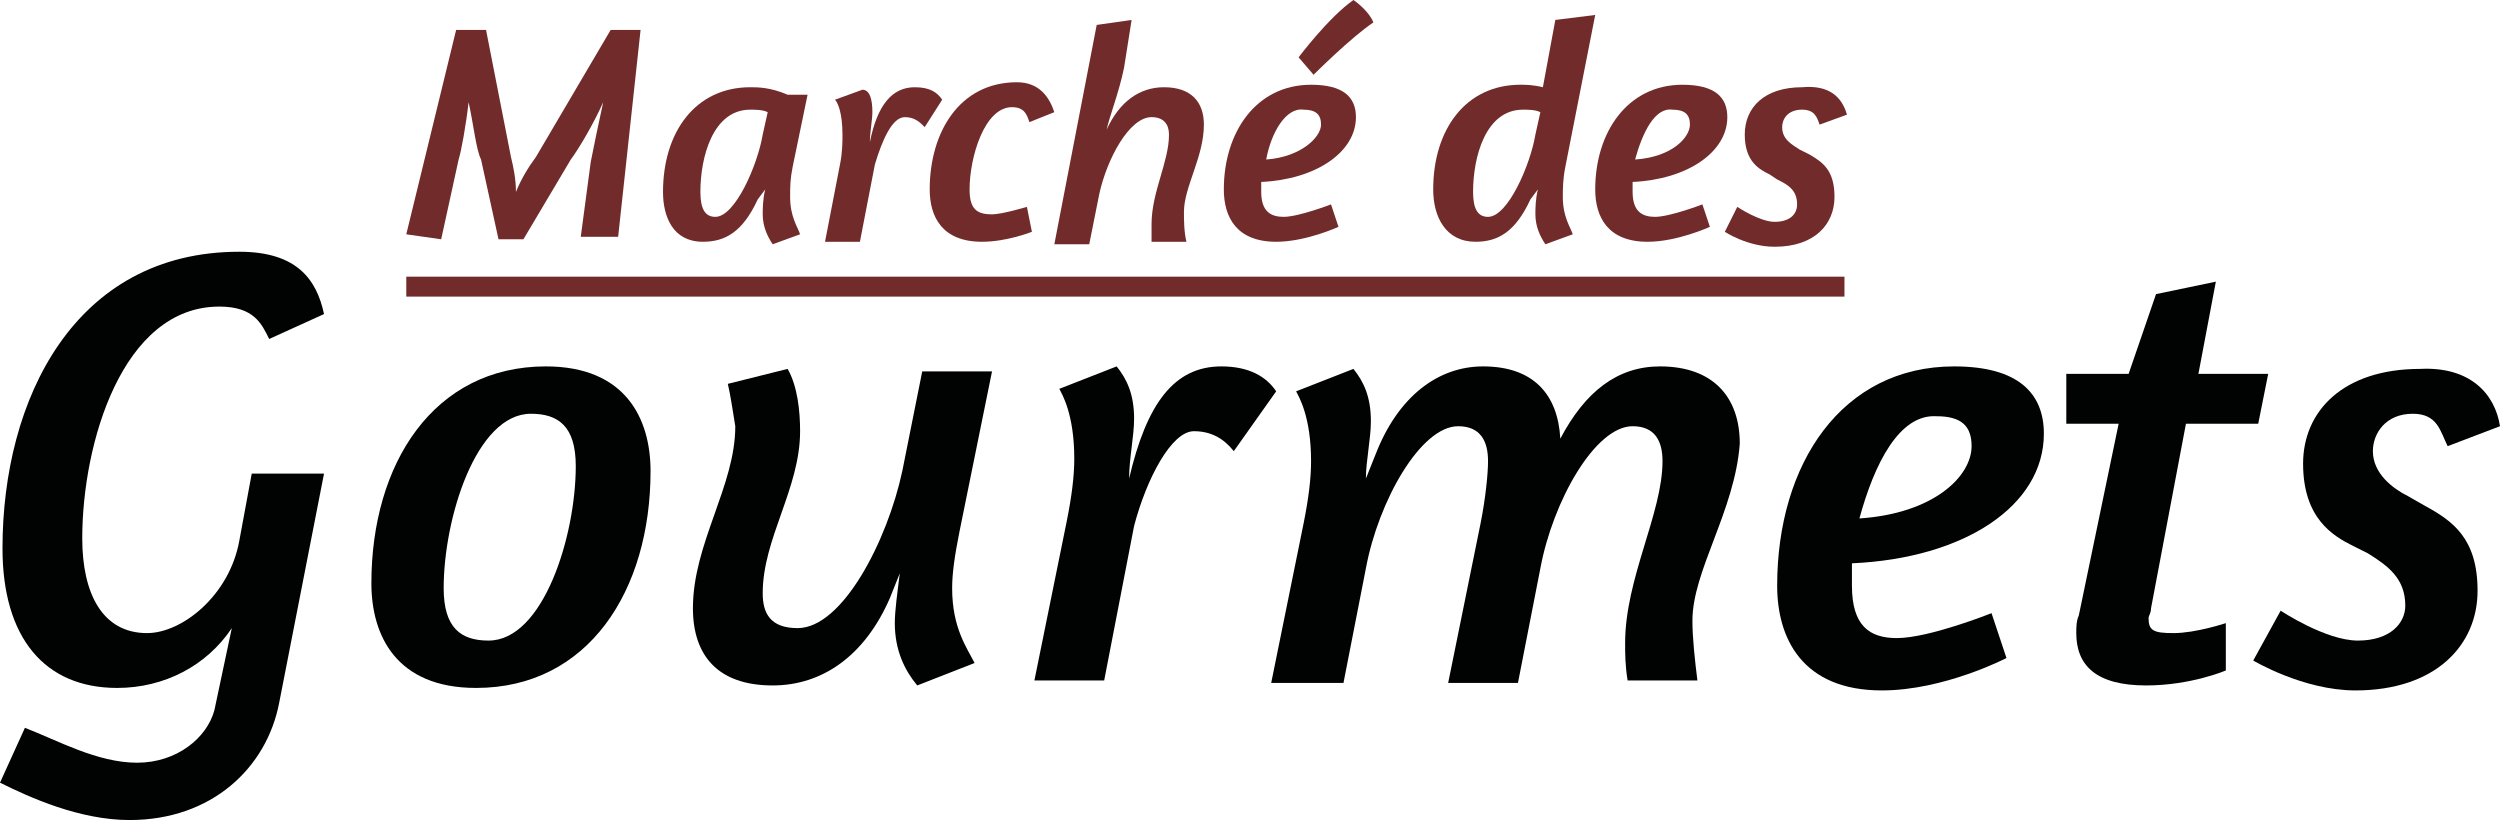 <?xml version="1.0" encoding="utf-8"?>
<!-- Generator: Adobe Illustrator 24.3.0, SVG Export Plug-In . SVG Version: 6.00 Build 0)  -->
<svg version="1.1" id="Calque_1" xmlns="http://www.w3.org/2000/svg" xmlns:xlink="http://www.w3.org/1999/xlink" x="0px" y="0px"
	 viewBox="0 0 100.3 32.9" style="enable-background:new 0 0 100.3 32.9;" xml:space="preserve">
<style type="text/css">
	.st0{fill:#010202;}
	.st1{fill:#722B2B;}
	.st2{fill:#FFFFFF;stroke:#722B2B;stroke-width:0.8;stroke-miterlimit:10;}
</style>
<g>
	<path class="st0" d="M9.3,25.2c-1,1.5-2.7,2.4-4.6,2.4c-2.9,0-4.6-2-4.6-5.6C0.1,16,3,10.1,9.6,10.1c2.3,0,3.1,1.1,3.4,2.5l-2.2,1
		c-0.3-0.6-0.6-1.3-2-1.3c-3.9,0-5.5,5.5-5.5,9.3c0,2.2,0.8,3.8,2.6,3.8c1.4,0,3.3-1.5,3.7-3.7l0.5-2.7H13l-1.8,9.2
		c-0.5,2.6-2.7,4.7-6,4.7c-2,0-4-0.9-5.2-1.5l1-2.2c1.3,0.5,2.9,1.4,4.5,1.4c1.6,0,2.8-1,3.1-2.1L9.3,25.2z"/>
	<path class="st0" d="M26.1,18.9c0,4.8-2.5,8.7-7,8.7c-3.2,0-4.2-2.1-4.2-4.2c0-4.8,2.5-8.7,7-8.7C25.1,14.7,26.1,16.8,26.1,18.9z
		 M17.8,23.6c0,1.6,0.7,2.1,1.8,2.1c2.2,0,3.5-4.2,3.5-7c0-1.6-0.7-2.1-1.8-2.1C19.1,16.6,17.8,20.8,17.8,23.6z"/>
	<path class="st0" d="M29.2,15.4l2.4-0.6c0.4,0.7,0.5,1.7,0.5,2.5c0,2.3-1.5,4.3-1.5,6.5c0,0.8,0.3,1.4,1.4,1.4
		c1.8,0,3.6-3.5,4.2-6.3l0.8-4h2.8l-1.3,6.4c-0.2,1-0.3,1.7-0.3,2.3c0,1.6,0.6,2.4,0.9,3l-2.3,0.9c-0.5-0.6-0.9-1.4-0.9-2.5
		c0-0.5,0.1-1.2,0.2-2l-0.4,1c-1,2.3-2.7,3.5-4.7,3.5c-2.2,0-3.2-1.2-3.2-3.1c0-2.6,1.7-4.9,1.7-7.3C29.4,16.5,29.3,15.8,29.2,15.4z
		"/>
	<path class="st0" d="M49.5,18.1c-0.4-0.5-0.9-0.8-1.6-0.8c-0.9,0-1.9,1.9-2.4,3.8l-1.2,6.2h-2.8l1.3-6.4c0.2-1,0.3-1.8,0.3-2.5
		c0-1.8-0.5-2.6-0.6-2.8l2.3-0.9c0.4,0.5,0.7,1.1,0.7,2.1c0,0.7-0.2,1.6-0.2,2.4c0.7-3,1.8-4.5,3.7-4.5c1.1,0,1.8,0.4,2.2,1
		L49.5,18.1z"/>
	<path class="st0" d="M67.9,24.9c0,0.7,0.1,1.6,0.2,2.4h-2.8c-0.1-0.6-0.1-1.1-0.1-1.5c0-2.6,1.5-5.2,1.5-7.3c0-0.8-0.3-1.4-1.2-1.4
		c-1.5,0-3.2,3-3.7,5.7l-0.9,4.6h-2.8l1.3-6.4c0.2-1,0.3-2,0.3-2.5c0-0.8-0.3-1.4-1.2-1.4c-1.5,0-3.2,3-3.7,5.7l-0.9,4.6H51l1.3-6.4
		c0.2-1,0.3-1.8,0.3-2.5c0-1.8-0.5-2.6-0.6-2.8l2.3-0.9c0.4,0.5,0.7,1.1,0.7,2.1c0,0.7-0.2,1.6-0.2,2.3l0.4-1
		c0.9-2.3,2.5-3.5,4.3-3.5c2,0,3,1.1,3.1,2.9c1-1.9,2.3-2.9,4-2.9c2.1,0,3.2,1.2,3.2,3.1C69.6,20.5,67.9,22.9,67.9,24.9z"/>
	<path class="st0" d="M78.4,14.7c2.6,0,3.6,1.1,3.6,2.7c0,2.9-3.2,5-7.7,5.2c0,0.3,0,0.6,0,0.9c0,1.6,0.7,2.1,1.8,2.1
		c1.3,0,3.8-1,3.8-1l0.6,1.8c0,0-2.5,1.3-5,1.3c-3.2,0-4.2-2.1-4.2-4.2C71.3,18.6,73.9,14.7,78.4,14.7z M74.6,20.8
		c3-0.2,4.5-1.7,4.5-2.9c0-0.8-0.4-1.2-1.4-1.2C76.2,16.6,75.2,18.6,74.6,20.8z"/>
	<path class="st0" d="M82.9,15h2.5l1.1-3.2l2.4-0.5L88.2,15H91l-0.4,2h-2.9l-1.4,7.4c0,0.2-0.1,0.3-0.1,0.4c0,0.5,0.2,0.6,1,0.6
		c0.9,0,2.1-0.4,2.1-0.4v1.9c0,0-1.4,0.6-3.2,0.6c-2,0-2.8-0.8-2.8-2.1c0-0.2,0-0.5,0.1-0.7L85,17h-2.1V15z"/>
	<path class="st0" d="M100.3,17.1l-2.1,0.8c-0.3-0.6-0.4-1.3-1.4-1.3c-1.1,0-1.6,0.8-1.6,1.5c0,0.9,0.8,1.5,1.4,1.8l0.7,0.4
		c1.1,0.6,2.1,1.3,2.1,3.4c0,2.2-1.7,4-4.9,4c-2.1,0-4.1-1.2-4.1-1.2l1.1-2c0,0,1.8,1.2,3.1,1.2s1.9-0.7,1.9-1.4
		c0-1.1-0.7-1.6-1.5-2.1l-0.6-0.3c-0.8-0.4-2-1.1-2-3.3c0-2.1,1.6-3.8,4.7-3.8C99.1,14.7,100.1,15.8,100.3,17.1z"/>
</g>
<g>
	<path class="st1" d="M23.7,6.5C23.8,6,24,5,24.2,4.1c-0.4,0.9-1,1.9-1.3,2.3L21,9.6h-1l-0.7-3.2C19.1,6,19,5,18.8,4.1
		c-0.1,0.9-0.3,2-0.4,2.3l-0.7,3.2l-1.4-0.2l2-8.2h1.2l1,5.1c0.1,0.4,0.2,0.9,0.2,1.4c0.2-0.5,0.5-1,0.8-1.4l3-5.1h1.2l-0.9,8.3
		h-1.5L23.7,6.5z"/>
	<path class="st1" d="M26.6,7.7c0-2.4,1.3-4.2,3.5-4.2c0.3,0,0.8,0,1.5,0.3l0.8,0l-0.6,2.9c-0.1,0.5-0.1,0.8-0.1,1.2
		c0,0.8,0.3,1.2,0.4,1.5L31,9.8c-0.2-0.3-0.4-0.7-0.4-1.2c0-0.2,0-0.6,0.1-1L30.4,8c-0.6,1.3-1.3,1.7-2.2,1.7
		C27,9.7,26.6,8.7,26.6,7.7z M30.6,5.4l0.2-0.9c-0.2-0.1-0.5-0.1-0.7-0.1c-1.5,0-2,1.9-2,3.3c0,0.7,0.2,1,0.6,1
		C29.5,8.7,30.4,6.6,30.6,5.4z"/>
	<path class="st1" d="M37.1,5.1c-0.2-0.2-0.4-0.4-0.8-0.4c-0.5,0-0.9,0.9-1.2,1.9l-0.6,3.1h-1.4l0.6-3.1c0.1-0.5,0.1-0.9,0.1-1.2
		c0-0.9-0.2-1.3-0.3-1.4l1.1-0.4C34.9,3.6,35,4,35,4.5c0,0.3-0.1,0.8-0.1,1.2c0.3-1.5,0.9-2.2,1.8-2.2c0.6,0,0.9,0.2,1.1,0.5
		L37.1,5.1z"/>
	<path class="st1" d="M41.4,9.3c0,0-1,0.4-2,0.4c-1.6,0-2.1-1-2.1-2.1c0-2.3,1.2-4.3,3.5-4.3c0.9,0,1.3,0.6,1.5,1.2l-1,0.4
		c-0.1-0.3-0.2-0.6-0.7-0.6c-1.1,0-1.7,2-1.7,3.3c0,0.8,0.3,1,0.9,1c0.4,0,1.4-0.3,1.4-0.3L41.4,9.3z"/>
	<path class="st1" d="M45.1,2.7c-0.2,1-0.6,2-0.7,2.5c0.5-1.1,1.3-1.7,2.3-1.7c1.1,0,1.6,0.6,1.6,1.5c0,1.3-0.8,2.5-0.8,3.5
		c0,0.3,0,0.8,0.1,1.2h-1.4c0-0.3,0-0.5,0-0.7c0-1.3,0.7-2.5,0.7-3.6c0-0.4-0.2-0.7-0.7-0.7c-0.9,0-1.8,1.7-2.1,3.1l-0.4,2h-1.4
		l1.7-8.8l1.4-0.2L45.1,2.7z"/>
	<path class="st1" d="M52.6,3.4c1.3,0,1.8,0.5,1.8,1.3c0,1.4-1.6,2.5-3.8,2.6c0,0.1,0,0.3,0,0.4c0,0.8,0.4,1,0.9,1
		c0.6,0,1.9-0.5,1.9-0.5l0.3,0.9c0,0-1.3,0.6-2.5,0.6c-1.6,0-2.1-1-2.1-2.1C49.1,5.3,50.4,3.4,52.6,3.4z M50.8,6.4
		C52.2,6.3,53,5.5,53,5c0-0.4-0.2-0.6-0.7-0.6C51.6,4.3,51,5.3,50.8,6.4z M52.1,2.3c0,0,1.2-1.6,2.2-2.3c0,0,0.6,0.4,0.8,0.9
		c-0.9,0.6-2.4,2.1-2.4,2.1L52.1,2.3z"/>
	<path class="st1" d="M62.8,6.7c-0.1,0.5-0.1,0.9-0.1,1.2c0,0.8,0.3,1.2,0.4,1.5L62,9.8c-0.2-0.3-0.4-0.7-0.4-1.2c0-0.2,0-0.6,0.1-1
		L61.4,8c-0.6,1.3-1.3,1.7-2.2,1.7c-1.2,0-1.7-1-1.7-2.1c0-2.4,1.3-4.2,3.5-4.2c0.2,0,0.5,0,0.9,0.1l0.5-2.7L64,0.6L62.8,6.7z
		 M61.6,5.4l0.2-0.9c-0.2-0.1-0.5-0.1-0.7-0.1c-1.5,0-2,1.9-2,3.3c0,0.7,0.2,1,0.6,1C60.5,8.7,61.4,6.6,61.6,5.4z"/>
	<path class="st1" d="M67.5,3.4c1.3,0,1.8,0.5,1.8,1.3c0,1.4-1.6,2.5-3.8,2.6c0,0.1,0,0.3,0,0.4c0,0.8,0.4,1,0.9,1
		c0.6,0,1.9-0.5,1.9-0.5l0.3,0.9c0,0-1.3,0.6-2.5,0.6c-1.6,0-2.1-1-2.1-2.1C64,5.3,65.3,3.4,67.5,3.4z M65.6,6.4
		c1.5-0.1,2.2-0.9,2.2-1.4c0-0.4-0.2-0.6-0.7-0.6C66.4,4.3,65.9,5.3,65.6,6.4z"/>
	<path class="st1" d="M74.1,4.6L73,5c-0.1-0.3-0.2-0.6-0.7-0.6c-0.6,0-0.8,0.4-0.8,0.7c0,0.5,0.4,0.7,0.7,0.9l0.4,0.2
		c0.5,0.3,1,0.6,1,1.7c0,1.1-0.8,2-2.4,2c-1.1,0-2-0.6-2-0.6l0.5-1c0,0,0.9,0.6,1.5,0.6s0.9-0.3,0.9-0.7c0-0.6-0.4-0.8-0.8-1
		l-0.3-0.2c-0.4-0.2-1-0.5-1-1.6c0-1.1,0.8-1.9,2.3-1.9C73.4,3.4,73.9,3.9,74.1,4.6z"/>
</g>
<line class="st2" x1="16.3" y1="11.5" x2="74" y2="11.5"/>
</svg>
